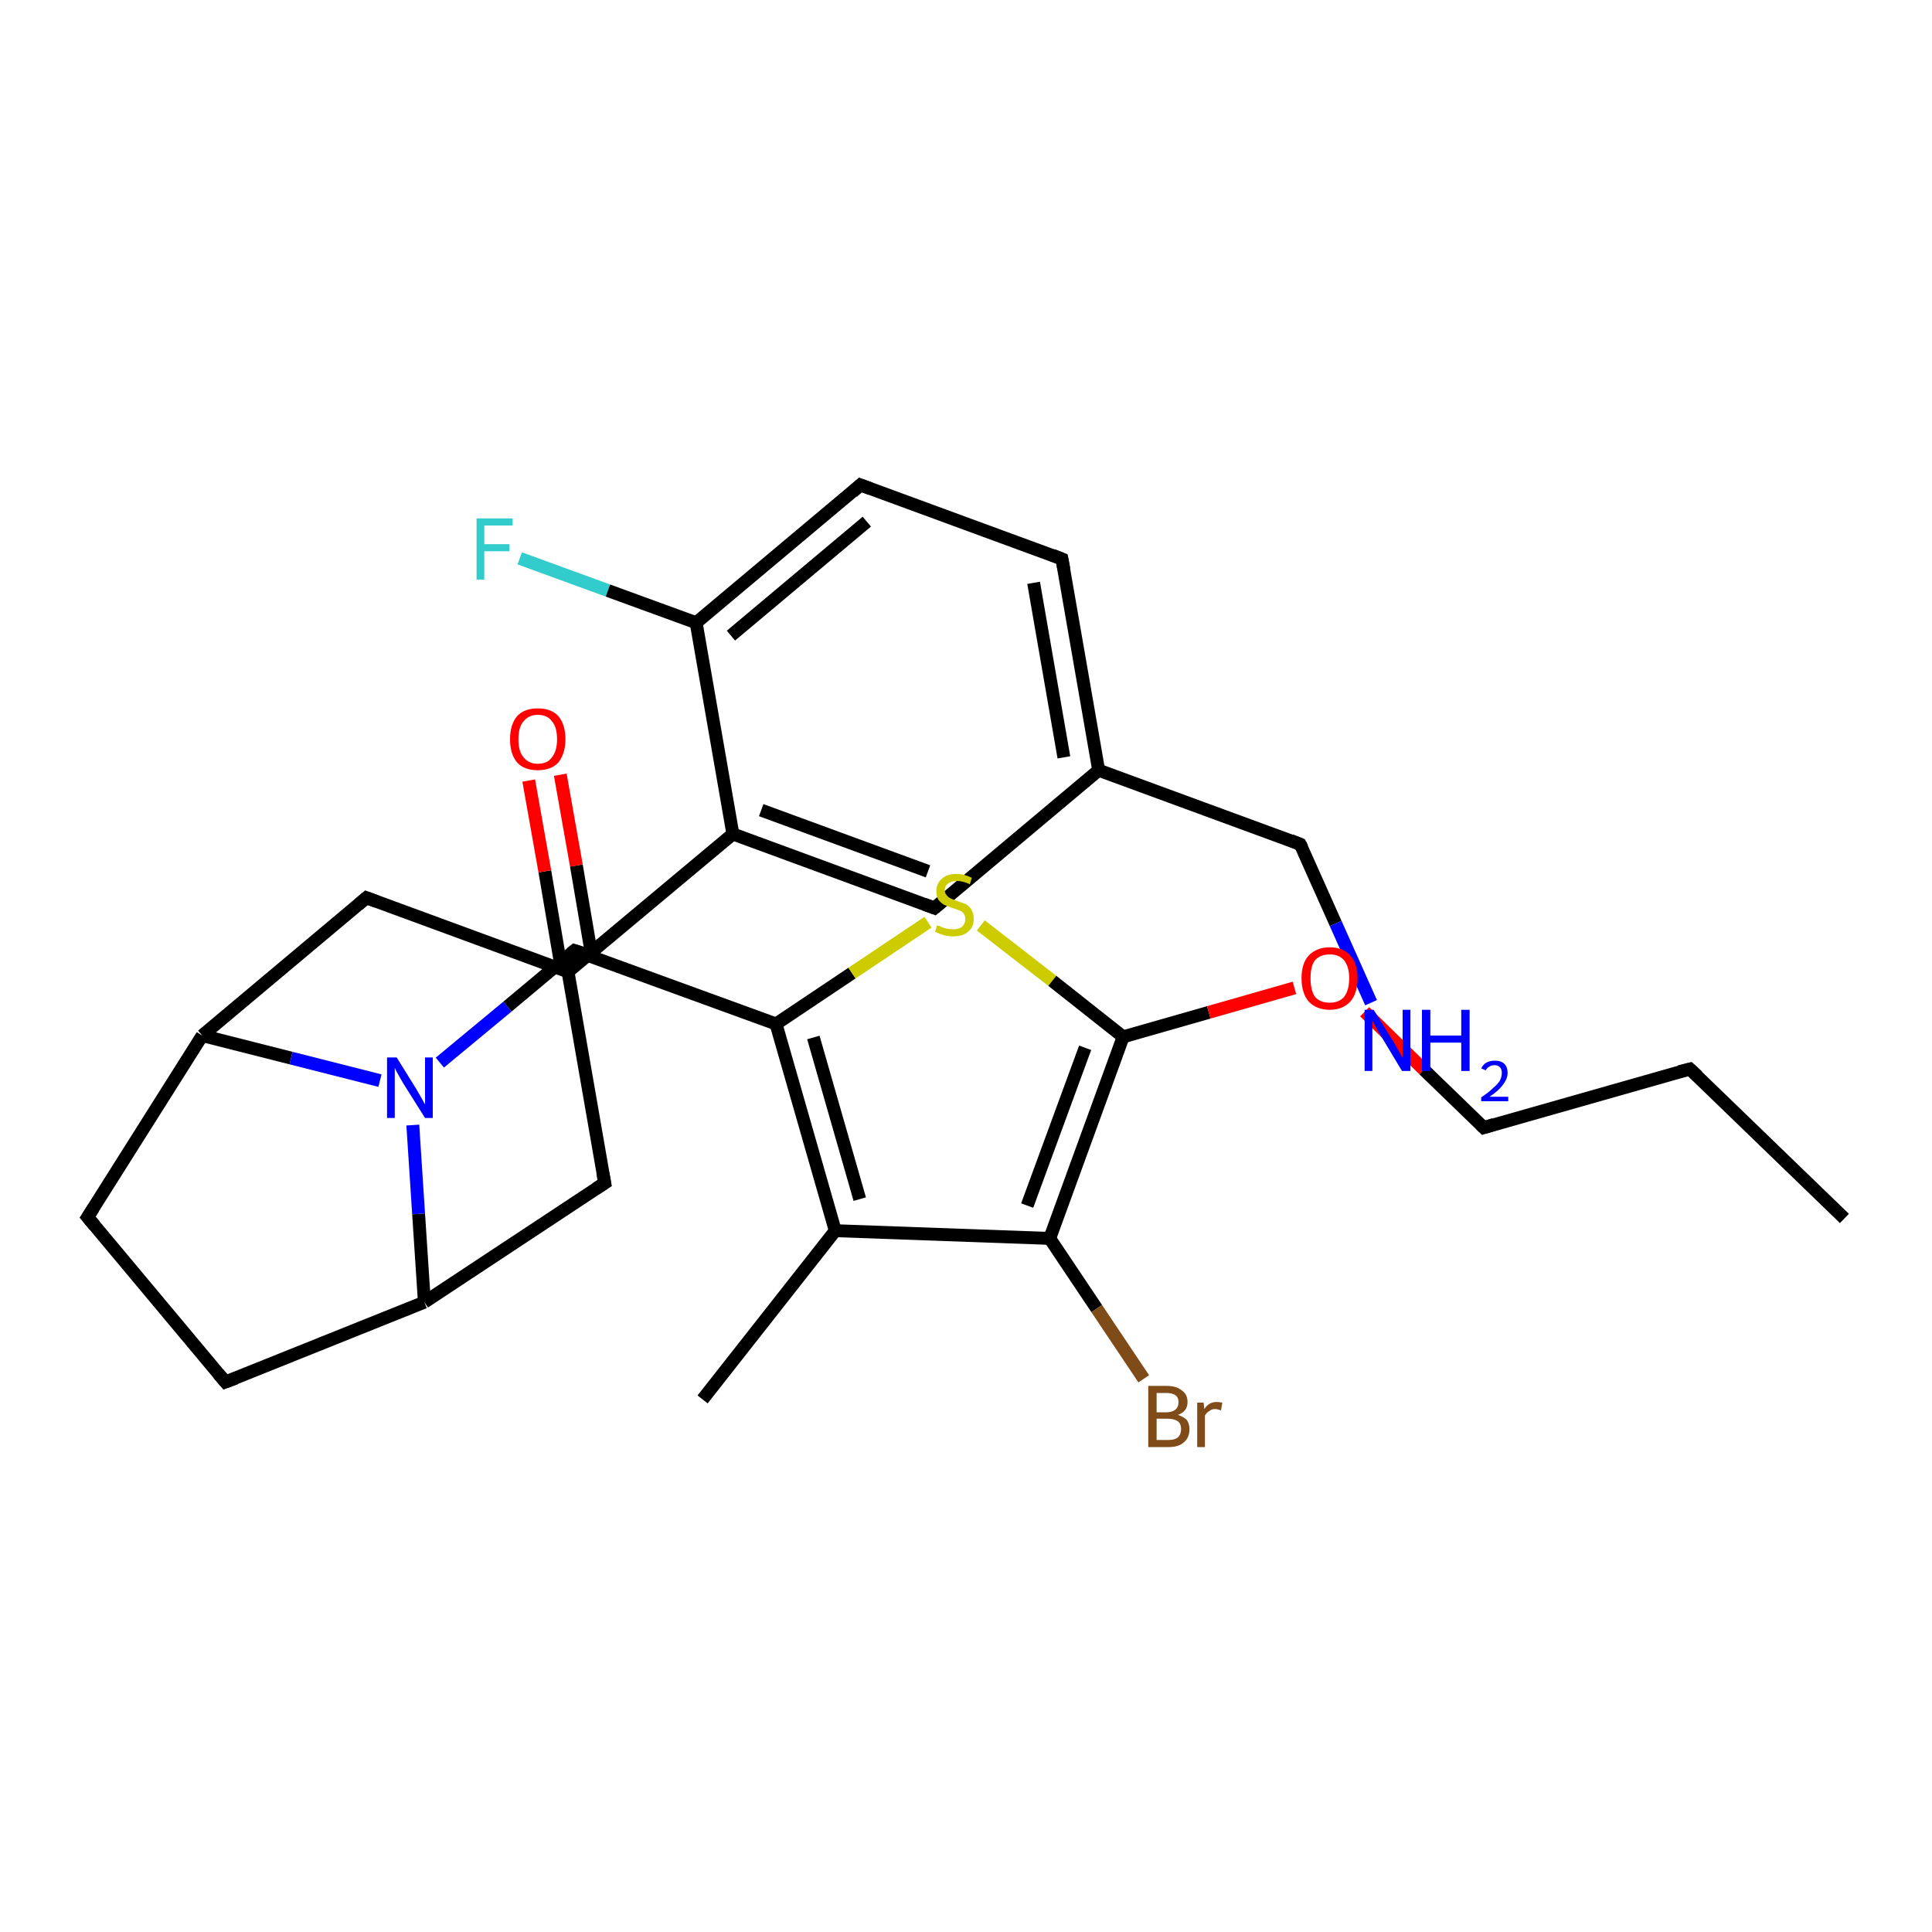 <?xml version='1.0' encoding='iso-8859-1'?>
<svg version='1.1' baseProfile='full'
              xmlns='http://www.w3.org/2000/svg'
                      xmlns:rdkit='http://www.rdkit.org/xml'
                      xmlns:xlink='http://www.w3.org/1999/xlink'
                  xml:space='preserve'
width='300px' height='300px' viewBox='0 0 300 300'>
<!-- END OF HEADER -->
<rect style='opacity:1.0;fill:#FFFFFF;stroke:none' width='300.0' height='300.0' x='0.0' y='0.0'> </rect>
<path class='bond-0 atom-0 atom-1' d='M 80.7,86.7 L 94.4,91.7' style='fill:none;fill-rule:evenodd;stroke:#33CCCC;stroke-width:2.0px;stroke-linecap:butt;stroke-linejoin:miter;stroke-opacity:1' />
<path class='bond-0 atom-0 atom-1' d='M 94.4,91.7 L 108.1,96.7' style='fill:none;fill-rule:evenodd;stroke:#000000;stroke-width:2.0px;stroke-linecap:butt;stroke-linejoin:miter;stroke-opacity:1' />
<path class='bond-1 atom-1 atom-2' d='M 108.1,96.7 L 133.6,75.3' style='fill:none;fill-rule:evenodd;stroke:#000000;stroke-width:2.0px;stroke-linecap:butt;stroke-linejoin:miter;stroke-opacity:1' />
<path class='bond-1 atom-1 atom-2' d='M 113.5,98.7 L 134.6,81.0' style='fill:none;fill-rule:evenodd;stroke:#000000;stroke-width:2.0px;stroke-linecap:butt;stroke-linejoin:miter;stroke-opacity:1' />
<path class='bond-2 atom-2 atom-3' d='M 133.6,75.3 L 164.9,86.8' style='fill:none;fill-rule:evenodd;stroke:#000000;stroke-width:2.0px;stroke-linecap:butt;stroke-linejoin:miter;stroke-opacity:1' />
<path class='bond-3 atom-3 atom-4' d='M 164.9,86.8 L 170.6,119.6' style='fill:none;fill-rule:evenodd;stroke:#000000;stroke-width:2.0px;stroke-linecap:butt;stroke-linejoin:miter;stroke-opacity:1' />
<path class='bond-3 atom-3 atom-4' d='M 160.5,90.5 L 165.2,117.6' style='fill:none;fill-rule:evenodd;stroke:#000000;stroke-width:2.0px;stroke-linecap:butt;stroke-linejoin:miter;stroke-opacity:1' />
<path class='bond-4 atom-4 atom-5' d='M 170.6,119.6 L 145.1,141.0' style='fill:none;fill-rule:evenodd;stroke:#000000;stroke-width:2.0px;stroke-linecap:butt;stroke-linejoin:miter;stroke-opacity:1' />
<path class='bond-5 atom-5 atom-6' d='M 145.1,141.0 L 113.8,129.5' style='fill:none;fill-rule:evenodd;stroke:#000000;stroke-width:2.0px;stroke-linecap:butt;stroke-linejoin:miter;stroke-opacity:1' />
<path class='bond-5 atom-5 atom-6' d='M 144.1,135.3 L 118.2,125.8' style='fill:none;fill-rule:evenodd;stroke:#000000;stroke-width:2.0px;stroke-linecap:butt;stroke-linejoin:miter;stroke-opacity:1' />
<path class='bond-6 atom-6 atom-7' d='M 113.8,129.5 L 88.2,150.9' style='fill:none;fill-rule:evenodd;stroke:#000000;stroke-width:2.0px;stroke-linecap:butt;stroke-linejoin:miter;stroke-opacity:1' />
<path class='bond-7 atom-7 atom-8' d='M 88.2,150.9 L 56.9,139.4' style='fill:none;fill-rule:evenodd;stroke:#000000;stroke-width:2.0px;stroke-linecap:butt;stroke-linejoin:miter;stroke-opacity:1' />
<path class='bond-8 atom-8 atom-9' d='M 56.9,139.4 L 31.4,160.8' style='fill:none;fill-rule:evenodd;stroke:#000000;stroke-width:2.0px;stroke-linecap:butt;stroke-linejoin:miter;stroke-opacity:1' />
<path class='bond-9 atom-9 atom-10' d='M 31.4,160.8 L 45.2,164.3' style='fill:none;fill-rule:evenodd;stroke:#000000;stroke-width:2.0px;stroke-linecap:butt;stroke-linejoin:miter;stroke-opacity:1' />
<path class='bond-9 atom-9 atom-10' d='M 45.2,164.3 L 59.0,167.8' style='fill:none;fill-rule:evenodd;stroke:#0000FF;stroke-width:2.0px;stroke-linecap:butt;stroke-linejoin:miter;stroke-opacity:1' />
<path class='bond-10 atom-10 atom-11' d='M 68.3,165.0 L 78.8,156.3' style='fill:none;fill-rule:evenodd;stroke:#0000FF;stroke-width:2.0px;stroke-linecap:butt;stroke-linejoin:miter;stroke-opacity:1' />
<path class='bond-10 atom-10 atom-11' d='M 78.8,156.3 L 89.2,147.6' style='fill:none;fill-rule:evenodd;stroke:#000000;stroke-width:2.0px;stroke-linecap:butt;stroke-linejoin:miter;stroke-opacity:1' />
<path class='bond-11 atom-11 atom-12' d='M 91.9,148.5 L 89.5,134.4' style='fill:none;fill-rule:evenodd;stroke:#000000;stroke-width:2.0px;stroke-linecap:butt;stroke-linejoin:miter;stroke-opacity:1' />
<path class='bond-11 atom-11 atom-12' d='M 89.5,134.4 L 87.0,120.3' style='fill:none;fill-rule:evenodd;stroke:#FF0000;stroke-width:2.0px;stroke-linecap:butt;stroke-linejoin:miter;stroke-opacity:1' />
<path class='bond-11 atom-11 atom-12' d='M 87.0,149.4 L 84.6,135.3' style='fill:none;fill-rule:evenodd;stroke:#000000;stroke-width:2.0px;stroke-linecap:butt;stroke-linejoin:miter;stroke-opacity:1' />
<path class='bond-11 atom-11 atom-12' d='M 84.6,135.3 L 82.1,121.2' style='fill:none;fill-rule:evenodd;stroke:#FF0000;stroke-width:2.0px;stroke-linecap:butt;stroke-linejoin:miter;stroke-opacity:1' />
<path class='bond-12 atom-11 atom-13' d='M 89.2,147.6 L 120.5,159.0' style='fill:none;fill-rule:evenodd;stroke:#000000;stroke-width:2.0px;stroke-linecap:butt;stroke-linejoin:miter;stroke-opacity:1' />
<path class='bond-13 atom-13 atom-14' d='M 120.5,159.0 L 132.3,151.1' style='fill:none;fill-rule:evenodd;stroke:#000000;stroke-width:2.0px;stroke-linecap:butt;stroke-linejoin:miter;stroke-opacity:1' />
<path class='bond-13 atom-13 atom-14' d='M 132.3,151.1 L 144.1,143.2' style='fill:none;fill-rule:evenodd;stroke:#CCCC00;stroke-width:2.0px;stroke-linecap:butt;stroke-linejoin:miter;stroke-opacity:1' />
<path class='bond-14 atom-14 atom-15' d='M 152.3,143.7 L 163.4,152.3' style='fill:none;fill-rule:evenodd;stroke:#CCCC00;stroke-width:2.0px;stroke-linecap:butt;stroke-linejoin:miter;stroke-opacity:1' />
<path class='bond-14 atom-14 atom-15' d='M 163.4,152.3 L 174.4,161.0' style='fill:none;fill-rule:evenodd;stroke:#000000;stroke-width:2.0px;stroke-linecap:butt;stroke-linejoin:miter;stroke-opacity:1' />
<path class='bond-15 atom-15 atom-16' d='M 174.4,161.0 L 187.7,157.2' style='fill:none;fill-rule:evenodd;stroke:#000000;stroke-width:2.0px;stroke-linecap:butt;stroke-linejoin:miter;stroke-opacity:1' />
<path class='bond-15 atom-15 atom-16' d='M 187.7,157.2 L 201.0,153.4' style='fill:none;fill-rule:evenodd;stroke:#FF0000;stroke-width:2.0px;stroke-linecap:butt;stroke-linejoin:miter;stroke-opacity:1' />
<path class='bond-16 atom-16 atom-17' d='M 211.9,157.1 L 221.1,166.1' style='fill:none;fill-rule:evenodd;stroke:#FF0000;stroke-width:2.0px;stroke-linecap:butt;stroke-linejoin:miter;stroke-opacity:1' />
<path class='bond-16 atom-16 atom-17' d='M 221.1,166.1 L 230.4,175.1' style='fill:none;fill-rule:evenodd;stroke:#000000;stroke-width:2.0px;stroke-linecap:butt;stroke-linejoin:miter;stroke-opacity:1' />
<path class='bond-17 atom-17 atom-18' d='M 230.4,175.1 L 262.4,166.0' style='fill:none;fill-rule:evenodd;stroke:#000000;stroke-width:2.0px;stroke-linecap:butt;stroke-linejoin:miter;stroke-opacity:1' />
<path class='bond-18 atom-18 atom-19' d='M 262.4,166.0 L 286.4,189.2' style='fill:none;fill-rule:evenodd;stroke:#000000;stroke-width:2.0px;stroke-linecap:butt;stroke-linejoin:miter;stroke-opacity:1' />
<path class='bond-19 atom-15 atom-20' d='M 174.4,161.0 L 163.0,192.3' style='fill:none;fill-rule:evenodd;stroke:#000000;stroke-width:2.0px;stroke-linecap:butt;stroke-linejoin:miter;stroke-opacity:1' />
<path class='bond-19 atom-15 atom-20' d='M 168.5,162.7 L 159.5,187.2' style='fill:none;fill-rule:evenodd;stroke:#000000;stroke-width:2.0px;stroke-linecap:butt;stroke-linejoin:miter;stroke-opacity:1' />
<path class='bond-20 atom-20 atom-21' d='M 163.0,192.3 L 170.3,203.2' style='fill:none;fill-rule:evenodd;stroke:#000000;stroke-width:2.0px;stroke-linecap:butt;stroke-linejoin:miter;stroke-opacity:1' />
<path class='bond-20 atom-20 atom-21' d='M 170.3,203.2 L 177.6,214.1' style='fill:none;fill-rule:evenodd;stroke:#7F4C19;stroke-width:2.0px;stroke-linecap:butt;stroke-linejoin:miter;stroke-opacity:1' />
<path class='bond-21 atom-20 atom-22' d='M 163.0,192.3 L 129.7,191.1' style='fill:none;fill-rule:evenodd;stroke:#000000;stroke-width:2.0px;stroke-linecap:butt;stroke-linejoin:miter;stroke-opacity:1' />
<path class='bond-22 atom-22 atom-23' d='M 129.7,191.1 L 109.1,217.3' style='fill:none;fill-rule:evenodd;stroke:#000000;stroke-width:2.0px;stroke-linecap:butt;stroke-linejoin:miter;stroke-opacity:1' />
<path class='bond-23 atom-10 atom-24' d='M 64.1,174.7 L 65.0,188.5' style='fill:none;fill-rule:evenodd;stroke:#0000FF;stroke-width:2.0px;stroke-linecap:butt;stroke-linejoin:miter;stroke-opacity:1' />
<path class='bond-23 atom-10 atom-24' d='M 65.0,188.5 L 65.9,202.2' style='fill:none;fill-rule:evenodd;stroke:#000000;stroke-width:2.0px;stroke-linecap:butt;stroke-linejoin:miter;stroke-opacity:1' />
<path class='bond-24 atom-24 atom-25' d='M 65.9,202.2 L 93.9,183.7' style='fill:none;fill-rule:evenodd;stroke:#000000;stroke-width:2.0px;stroke-linecap:butt;stroke-linejoin:miter;stroke-opacity:1' />
<path class='bond-25 atom-24 atom-26' d='M 65.9,202.2 L 35.0,214.6' style='fill:none;fill-rule:evenodd;stroke:#000000;stroke-width:2.0px;stroke-linecap:butt;stroke-linejoin:miter;stroke-opacity:1' />
<path class='bond-26 atom-26 atom-27' d='M 35.0,214.6 L 13.6,189.0' style='fill:none;fill-rule:evenodd;stroke:#000000;stroke-width:2.0px;stroke-linecap:butt;stroke-linejoin:miter;stroke-opacity:1' />
<path class='bond-27 atom-4 atom-28' d='M 170.6,119.6 L 201.9,131.1' style='fill:none;fill-rule:evenodd;stroke:#000000;stroke-width:2.0px;stroke-linecap:butt;stroke-linejoin:miter;stroke-opacity:1' />
<path class='bond-28 atom-28 atom-29' d='M 201.9,131.1 L 207.4,143.4' style='fill:none;fill-rule:evenodd;stroke:#000000;stroke-width:2.0px;stroke-linecap:butt;stroke-linejoin:miter;stroke-opacity:1' />
<path class='bond-28 atom-28 atom-29' d='M 207.4,143.4 L 212.9,155.7' style='fill:none;fill-rule:evenodd;stroke:#0000FF;stroke-width:2.0px;stroke-linecap:butt;stroke-linejoin:miter;stroke-opacity:1' />
<path class='bond-29 atom-6 atom-1' d='M 113.8,129.5 L 108.1,96.7' style='fill:none;fill-rule:evenodd;stroke:#000000;stroke-width:2.0px;stroke-linecap:butt;stroke-linejoin:miter;stroke-opacity:1' />
<path class='bond-30 atom-22 atom-13' d='M 129.7,191.1 L 120.5,159.0' style='fill:none;fill-rule:evenodd;stroke:#000000;stroke-width:2.0px;stroke-linecap:butt;stroke-linejoin:miter;stroke-opacity:1' />
<path class='bond-30 atom-22 atom-13' d='M 133.5,186.2 L 126.3,161.1' style='fill:none;fill-rule:evenodd;stroke:#000000;stroke-width:2.0px;stroke-linecap:butt;stroke-linejoin:miter;stroke-opacity:1' />
<path class='bond-31 atom-25 atom-7' d='M 93.9,183.7 L 88.2,150.9' style='fill:none;fill-rule:evenodd;stroke:#000000;stroke-width:2.0px;stroke-linecap:butt;stroke-linejoin:miter;stroke-opacity:1' />
<path class='bond-32 atom-27 atom-9' d='M 13.6,189.0 L 31.4,160.8' style='fill:none;fill-rule:evenodd;stroke:#000000;stroke-width:2.0px;stroke-linecap:butt;stroke-linejoin:miter;stroke-opacity:1' />
<path d='M 132.4,76.4 L 133.6,75.3 L 135.2,75.9' style='fill:none;stroke:#000000;stroke-width:2.0px;stroke-linecap:butt;stroke-linejoin:miter;stroke-opacity:1;' />
<path d='M 163.4,86.2 L 164.9,86.8 L 165.2,88.4' style='fill:none;stroke:#000000;stroke-width:2.0px;stroke-linecap:butt;stroke-linejoin:miter;stroke-opacity:1;' />
<path d='M 146.4,139.9 L 145.1,141.0 L 143.5,140.4' style='fill:none;stroke:#000000;stroke-width:2.0px;stroke-linecap:butt;stroke-linejoin:miter;stroke-opacity:1;' />
<path d='M 58.5,140.0 L 56.9,139.4 L 55.6,140.5' style='fill:none;stroke:#000000;stroke-width:2.0px;stroke-linecap:butt;stroke-linejoin:miter;stroke-opacity:1;' />
<path d='M 88.7,148.0 L 89.2,147.6 L 90.8,148.1' style='fill:none;stroke:#000000;stroke-width:2.0px;stroke-linecap:butt;stroke-linejoin:miter;stroke-opacity:1;' />
<path d='M 229.9,174.6 L 230.4,175.1 L 232.0,174.6' style='fill:none;stroke:#000000;stroke-width:2.0px;stroke-linecap:butt;stroke-linejoin:miter;stroke-opacity:1;' />
<path d='M 260.8,166.4 L 262.4,166.0 L 263.6,167.1' style='fill:none;stroke:#000000;stroke-width:2.0px;stroke-linecap:butt;stroke-linejoin:miter;stroke-opacity:1;' />
<path d='M 92.5,184.6 L 93.9,183.7 L 93.6,182.1' style='fill:none;stroke:#000000;stroke-width:2.0px;stroke-linecap:butt;stroke-linejoin:miter;stroke-opacity:1;' />
<path d='M 36.6,214.0 L 35.0,214.6 L 33.9,213.3' style='fill:none;stroke:#000000;stroke-width:2.0px;stroke-linecap:butt;stroke-linejoin:miter;stroke-opacity:1;' />
<path d='M 14.7,190.3 L 13.6,189.0 L 14.5,187.6' style='fill:none;stroke:#000000;stroke-width:2.0px;stroke-linecap:butt;stroke-linejoin:miter;stroke-opacity:1;' />
<path d='M 200.4,130.5 L 201.9,131.1 L 202.2,131.7' style='fill:none;stroke:#000000;stroke-width:2.0px;stroke-linecap:butt;stroke-linejoin:miter;stroke-opacity:1;' />
<path class='atom-0' d='M 74.0 80.5
L 79.6 80.5
L 79.6 81.6
L 75.2 81.6
L 75.2 84.5
L 79.1 84.5
L 79.1 85.6
L 75.2 85.6
L 75.2 90.0
L 74.0 90.0
L 74.0 80.5
' fill='#33CCCC'/>
<path class='atom-10' d='M 61.6 164.2
L 64.7 169.2
Q 65.0 169.7, 65.5 170.6
Q 66.0 171.5, 66.0 171.5
L 66.0 164.2
L 67.2 164.2
L 67.2 173.6
L 66.0 173.6
L 62.6 168.2
Q 62.2 167.5, 61.8 166.8
Q 61.4 166.1, 61.3 165.8
L 61.3 173.6
L 60.1 173.6
L 60.1 164.2
L 61.6 164.2
' fill='#0000FF'/>
<path class='atom-12' d='M 79.2 114.8
Q 79.2 112.5, 80.3 111.2
Q 81.4 110.0, 83.5 110.0
Q 85.6 110.0, 86.7 111.2
Q 87.8 112.5, 87.8 114.8
Q 87.8 117.0, 86.7 118.4
Q 85.6 119.6, 83.5 119.6
Q 81.4 119.6, 80.3 118.4
Q 79.2 117.1, 79.2 114.8
M 83.5 118.6
Q 85.0 118.6, 85.7 117.6
Q 86.5 116.6, 86.5 114.8
Q 86.5 112.9, 85.7 112.0
Q 85.0 111.0, 83.5 111.0
Q 82.1 111.0, 81.3 112.0
Q 80.5 112.9, 80.5 114.8
Q 80.5 116.7, 81.3 117.6
Q 82.1 118.6, 83.5 118.6
' fill='#FF0000'/>
<path class='atom-14' d='M 145.5 143.7
Q 145.6 143.7, 146.1 143.9
Q 146.5 144.1, 147.0 144.2
Q 147.5 144.3, 148.0 144.3
Q 148.9 144.3, 149.4 143.9
Q 149.9 143.4, 149.9 142.7
Q 149.9 142.2, 149.6 141.8
Q 149.4 141.5, 149.0 141.4
Q 148.6 141.2, 147.9 141.0
Q 147.1 140.7, 146.6 140.5
Q 146.1 140.2, 145.7 139.7
Q 145.4 139.2, 145.4 138.4
Q 145.4 137.2, 146.2 136.5
Q 147.0 135.7, 148.6 135.7
Q 149.7 135.7, 150.9 136.3
L 150.6 137.3
Q 149.5 136.8, 148.6 136.8
Q 147.7 136.8, 147.2 137.2
Q 146.7 137.6, 146.7 138.2
Q 146.7 138.7, 147.0 139.0
Q 147.2 139.3, 147.6 139.5
Q 148.0 139.7, 148.6 139.9
Q 149.5 140.2, 150.0 140.4
Q 150.5 140.7, 150.8 141.2
Q 151.2 141.8, 151.2 142.7
Q 151.2 144.0, 150.3 144.7
Q 149.5 145.4, 148.0 145.4
Q 147.2 145.4, 146.5 145.2
Q 145.9 145.0, 145.2 144.7
L 145.5 143.7
' fill='#CCCC00'/>
<path class='atom-16' d='M 202.1 151.9
Q 202.1 149.6, 203.2 148.4
Q 204.4 147.1, 206.5 147.1
Q 208.6 147.1, 209.7 148.4
Q 210.8 149.6, 210.8 151.9
Q 210.8 154.2, 209.7 155.5
Q 208.5 156.8, 206.5 156.8
Q 204.4 156.8, 203.2 155.5
Q 202.1 154.2, 202.1 151.9
M 206.5 155.7
Q 207.9 155.7, 208.7 154.8
Q 209.5 153.8, 209.5 151.9
Q 209.5 150.1, 208.7 149.1
Q 207.9 148.2, 206.5 148.2
Q 205.0 148.2, 204.2 149.1
Q 203.5 150.0, 203.5 151.9
Q 203.5 153.8, 204.2 154.8
Q 205.0 155.7, 206.5 155.7
' fill='#FF0000'/>
<path class='atom-21' d='M 182.9 219.7
Q 183.8 220.0, 184.3 220.5
Q 184.7 221.1, 184.7 221.9
Q 184.7 223.2, 183.9 223.9
Q 183.1 224.7, 181.5 224.7
L 178.3 224.7
L 178.3 215.2
L 181.1 215.2
Q 182.7 215.2, 183.5 215.9
Q 184.4 216.5, 184.4 217.7
Q 184.4 219.2, 182.9 219.7
M 179.6 216.3
L 179.6 219.3
L 181.1 219.3
Q 182.0 219.3, 182.5 218.9
Q 183.0 218.5, 183.0 217.7
Q 183.0 216.3, 181.1 216.3
L 179.6 216.3
M 181.5 223.6
Q 182.4 223.6, 182.9 223.2
Q 183.4 222.7, 183.4 221.9
Q 183.4 221.1, 182.9 220.7
Q 182.3 220.3, 181.3 220.3
L 179.6 220.3
L 179.6 223.6
L 181.5 223.6
' fill='#7F4C19'/>
<path class='atom-21' d='M 186.9 217.8
L 187.0 218.8
Q 187.7 217.7, 188.9 217.7
Q 189.3 217.7, 189.8 217.8
L 189.6 219.0
Q 189.0 218.8, 188.7 218.8
Q 188.1 218.8, 187.8 219.1
Q 187.4 219.3, 187.1 219.8
L 187.1 224.7
L 185.9 224.7
L 185.9 217.8
L 186.9 217.8
' fill='#7F4C19'/>
<path class='atom-29' d='M 213.3 156.8
L 216.4 161.8
Q 216.7 162.3, 217.2 163.2
Q 217.7 164.1, 217.8 164.2
L 217.8 156.8
L 219.0 156.8
L 219.0 166.3
L 217.7 166.3
L 214.4 160.8
Q 214.0 160.2, 213.6 159.4
Q 213.2 158.7, 213.1 158.5
L 213.1 166.3
L 211.9 166.3
L 211.9 156.8
L 213.3 156.8
' fill='#0000FF'/>
<path class='atom-29' d='M 220.8 156.8
L 222.1 156.8
L 222.1 160.8
L 226.9 160.8
L 226.9 156.8
L 228.2 156.8
L 228.2 166.3
L 226.9 166.3
L 226.9 161.9
L 222.1 161.9
L 222.1 166.3
L 220.8 166.3
L 220.8 156.8
' fill='#0000FF'/>
<path class='atom-29' d='M 230.0 165.9
Q 230.3 165.3, 230.8 165.0
Q 231.4 164.7, 232.1 164.7
Q 233.1 164.7, 233.6 165.2
Q 234.1 165.7, 234.1 166.6
Q 234.1 167.5, 233.4 168.4
Q 232.8 169.3, 231.3 170.3
L 234.2 170.3
L 234.2 171.0
L 230.0 171.0
L 230.0 170.4
Q 231.2 169.6, 231.9 168.9
Q 232.6 168.3, 232.9 167.8
Q 233.2 167.2, 233.2 166.6
Q 233.2 166.0, 232.9 165.7
Q 232.6 165.4, 232.1 165.4
Q 231.6 165.4, 231.3 165.6
Q 230.9 165.8, 230.7 166.2
L 230.0 165.9
' fill='#0000FF'/>
</svg>
